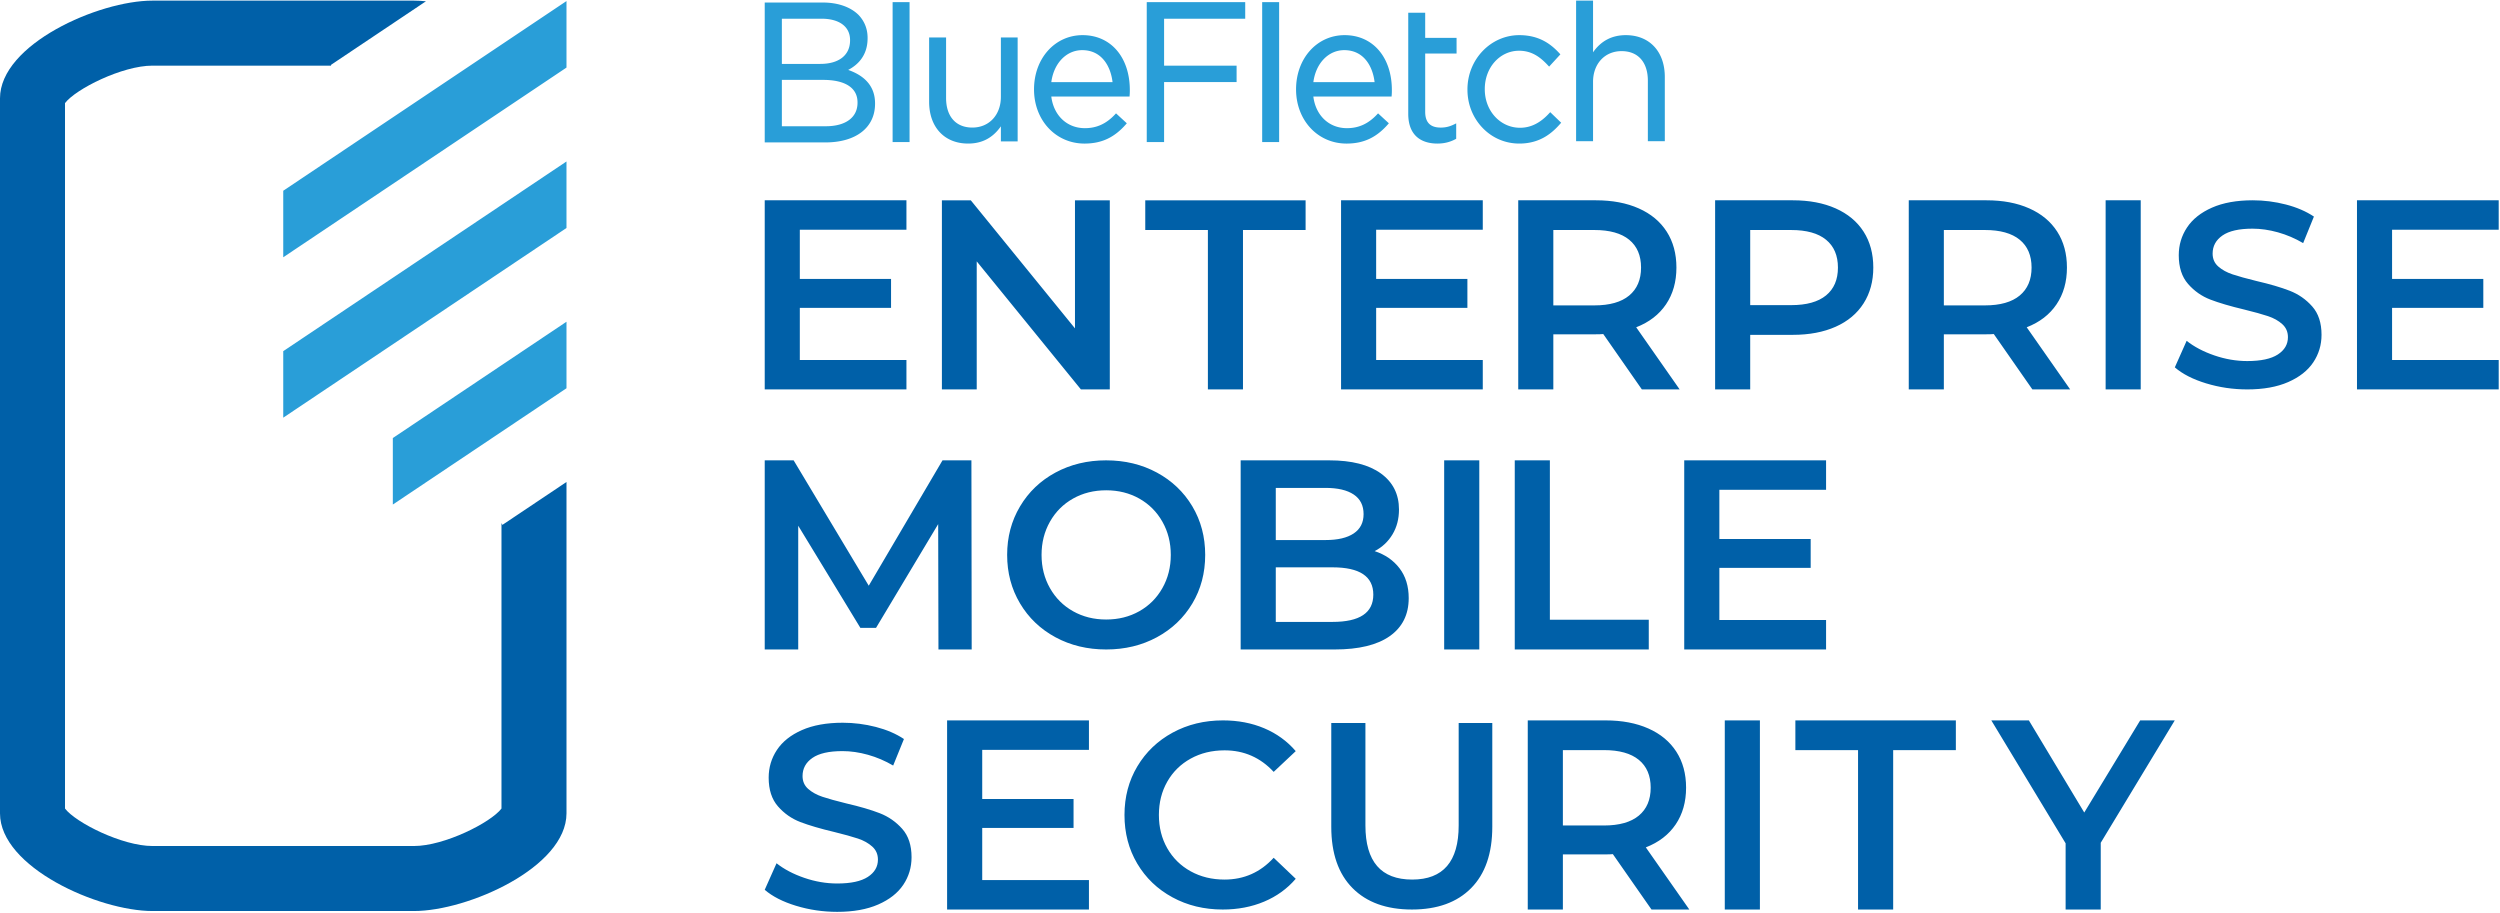 <svg xmlns="http://www.w3.org/2000/svg" viewBox="0 0 1895 692"><g fill="none" fill-rule="evenodd"><path fill="#0060A8" d="M687.08 272.863v22.319H579.66V151.825h107.42v22.328h-80.818v37.268h69.156v21.916h-69.156v39.526zM841.229 151.827v143.357h-21.893l-78.981-97.07v97.07h-26.396V151.827h21.898l78.972 97.075v-97.075zM915.58 174.353h-47.473v-22.525h121.535v22.525h-47.464v120.832H915.58zM1123.944 272.863v22.319h-107.423V151.825h107.423v22.328h-80.822v37.268h69.161v21.916h-69.16v39.526zM1209.75 151.826c12.41 0 23.224 2.047 32.43 6.142 9.21 4.094 16.271 9.972 21.181 17.615 4.906 7.647 7.365 16.728 7.365 27.242 0 10.779-2.63 20.061-7.88 27.847-5.25 7.782-12.786 13.588-22.61 17.41l32.94 47.1h-28.644l-29.258-41.98c-1.228.134-3.064.201-5.524.201h-32.327v41.78h-26.597V151.826h58.924Zm-1.232 22.525h-31.095v57.141h31.095c11.594 0 20.397-2.49 26.4-7.472 5.999-4.987 9-12.047 9-21.195s-3.001-16.186-9-21.1c-6.003-4.915-14.806-7.374-26.4-7.374ZM1358.987 151.826c12.405 0 23.22 2.047 32.43 6.142 9.206 4.094 16.266 9.972 21.176 17.615 4.906 7.647 7.365 16.728 7.365 27.242 0 10.376-2.459 19.42-7.365 27.13-4.91 7.715-11.97 13.624-21.176 17.718-9.21 4.095-20.025 6.142-32.43 6.142h-32.332v41.368h-26.597V151.826h58.929Zm-1.232 22.53h-31.1v56.934h31.1c11.59 0 20.392-2.459 26.396-7.373 6.003-4.915 9.004-11.944 9.004-21.092 0-9.148-3.001-16.186-9.004-21.1-6.004-4.915-14.807-7.37-26.396-7.37ZM1505.765 151.826c12.41 0 23.224 2.047 32.43 6.142 9.21 4.094 16.271 9.972 21.181 17.615 4.906 7.647 7.365 16.728 7.365 27.242 0 10.779-2.63 20.061-7.88 27.847-5.25 7.782-12.781 13.588-22.61 17.41l32.94 47.1h-28.644l-29.254-41.98c-1.227.134-3.068.201-5.528.201h-32.327v41.78h-26.597V151.826h58.924Zm-1.227 22.525h-31.1v57.141h31.1c11.59 0 20.392-2.49 26.395-7.472 5.999-4.987 9-12.047 9-21.195s-3.001-16.186-9-21.1c-6.003-4.915-14.806-7.374-26.395-7.374ZM1596.07 295.182h26.597V151.825h-26.598zM1672.286 290.603c-10.012-3.05-17.937-7.096-23.774-12.145l8.955-20.11c5.698 4.515 12.696 8.198 20.984 11.052 8.292 2.853 16.611 4.282 24.966 4.282 10.344 0 18.068-1.662 23.175-4.981 5.107-3.315 7.66-7.692 7.66-13.14 0-3.982-1.429-7.266-4.278-9.851-2.854-2.594-6.464-4.614-10.841-6.075-4.377-1.46-10.349-3.118-17.902-4.977-10.613-2.522-19.196-5.049-25.764-7.571-6.563-2.518-12.203-6.465-16.903-11.845-4.712-5.376-7.069-12.642-7.069-21.8 0-7.7 2.092-14.702 6.272-21.01 4.175-6.299 10.474-11.312 18.896-15.03 8.418-3.714 18.726-5.577 30.934-5.577 8.48 0 16.84 1.066 25.065 3.19 8.22 2.123 15.317 5.178 21.284 9.156l-8.158 20.11c-6.101-3.583-12.467-6.303-19.093-8.166-6.635-1.855-13.064-2.782-19.3-2.782-10.21 0-17.803 1.724-22.775 5.178-4.973 3.445-7.46 8.028-7.46 13.736 0 3.982 1.42 7.235 4.279 9.757 2.85 2.518 6.46 4.511 10.841 5.972 4.373 1.46 10.34 3.122 17.902 4.977 10.344 2.388 18.829 4.878 25.464 7.468 6.626 2.585 12.297 6.536 17.001 11.85 4.708 5.303 7.07 12.476 7.07 21.498 0 7.701-2.093 14.672-6.273 20.904-4.175 6.245-10.505 11.217-18.994 14.936-8.49 3.713-18.834 5.573-31.033 5.573-10.738 0-21.122-1.524-31.13-4.579M1894.016 272.863v22.319h-107.424V151.825h107.424v22.328h-80.822v37.268h69.16v21.916h-69.16v39.526zM711.347 492.3l-.206-95.028-47.107 78.645h-11.876l-47.106-77.413V492.3H579.66V348.943h21.92l56.93 95.023 55.914-95.023h21.907l.206 143.357zM838.47 348.944c14.207 0 27.02 3.086 38.434 9.255 11.415 6.173 20.374 14.703 26.88 25.585 6.5 10.89 9.752 23.165 9.752 36.838 0 13.673-3.252 25.952-9.753 36.834-6.505 10.881-15.464 19.411-26.88 25.58-11.414 6.178-24.226 9.265-38.432 9.265-14.202 0-27.005-3.087-38.424-9.265-11.415-6.169-20.38-14.73-26.875-25.679-6.51-10.949-9.753-23.197-9.753-36.735 0-13.543 3.243-25.782 9.753-36.735 6.496-10.954 15.46-19.515 26.875-25.688 11.419-6.169 24.222-9.255 38.424-9.255Zm0 22.7c-9.29 0-17.646 2.087-25.082 6.271-7.437 4.18-13.274 10.022-17.521 17.521-4.252 7.5-6.37 15.895-6.37 25.186s2.118 17.691 6.37 25.186c4.247 7.504 10.084 13.337 17.52 17.521 7.437 4.184 15.792 6.267 25.084 6.267 9.296 0 17.66-2.083 25.096-6.267 7.428-4.184 13.265-10.017 17.517-17.521 4.247-7.495 6.375-15.895 6.375-25.186s-2.128-17.687-6.375-25.186c-4.252-7.5-10.09-13.341-17.517-17.52-7.436-4.185-15.8-6.273-25.096-6.273ZM1007.59 348.941c16.925 0 29.966 3.315 39.114 9.932 9.148 6.63 13.727 15.738 13.727 27.346 0 7.1-1.64 13.377-4.915 18.838-3.279 5.46-7.781 9.699-13.52 12.696 7.916 2.593 14.197 6.935 18.847 13.01 4.637 6.07 6.957 13.614 6.957 22.627 0 12.428-4.78 22.015-14.335 28.775-9.556 6.755-23.484 10.133-41.78 10.133h-71.266V348.941h67.171Zm2.464 81.1h-43.011v41.367h43.011c20.608 0 30.916-6.89 30.916-20.679 0-13.793-10.308-20.688-30.916-20.688Zm-5.33-60.21h-37.681v39.526h37.68c9.283 0 16.415-1.67 21.405-5.017 4.982-3.347 7.468-8.225 7.468-14.645 0-6.554-2.486-11.495-7.468-14.842-4.99-3.35-12.122-5.022-21.405-5.022ZM1094.683 492.297h26.624V348.94h-26.624zM1148.186 348.943h26.62V469.77h74.962v22.53h-101.582zM1384.164 469.979v22.319h-107.518V348.94h107.518v22.328h-80.894v37.268h69.224v21.916h-69.224v39.526zM603.453 686.611c-10.022-3.055-17.956-7.096-23.793-12.145l8.96-20.11c5.707 4.515 12.705 8.198 21.006 11.052 8.292 2.853 16.625 4.282 24.984 4.282 10.358 0 18.086-1.662 23.197-4.986 5.107-3.31 7.665-7.687 7.665-13.135 0-3.982-1.424-7.266-4.278-9.851-2.858-2.594-6.473-4.614-10.85-6.08-4.382-1.455-10.353-3.113-17.92-4.977-10.622-2.517-19.214-5.044-25.782-7.566-6.576-2.518-12.22-6.47-16.925-11.845-4.713-5.376-7.069-12.642-7.069-21.8 0-7.7 2.088-14.702 6.272-21.01 4.18-6.299 10.483-11.312 18.918-15.03 8.423-3.714 18.744-5.577 30.957-5.577 8.49 0 16.853 1.066 25.087 3.19 8.225 2.123 15.33 5.178 21.302 9.156l-8.162 20.11c-6.106-3.583-12.477-6.303-19.116-8.166-6.635-1.855-13.072-2.782-19.313-2.782-10.223 0-17.817 1.724-22.794 5.178-4.977 3.445-7.468 8.028-7.468 13.731 0 3.987 1.425 7.24 4.283 9.762 2.85 2.518 6.47 4.507 10.85 5.972 4.377 1.46 10.349 3.118 17.92 4.977 10.349 2.388 18.847 4.878 25.482 7.463 6.639 2.59 12.31 6.541 17.023 11.854 4.713 5.304 7.07 12.472 7.07 21.495 0 7.705-2.092 14.671-6.272 20.907-4.184 6.245-10.519 11.218-19.013 14.936-8.498 3.714-18.847 5.573-31.064 5.573-10.747 0-21.136-1.523-31.157-4.578M825.418 667.095v22.319H717.9V546.057h107.518v22.328h-80.894v37.268h69.228v21.916h-69.228v39.526zM888.697 680.154c-11.352-6.17-20.25-14.699-26.683-25.58-6.442-10.887-9.654-23.166-9.654-36.839 0-13.668 3.248-25.947 9.753-36.834 6.5-10.881 15.429-19.411 26.78-25.584 11.348-6.17 24.058-9.26 38.13-9.26 11.414 0 21.83 1.998 31.256 5.971 9.425 3.988 17.39 9.758 23.891 17.329l-16.719 15.724c-10.089-10.877-22.503-16.32-37.237-16.32-9.556 0-18.117 2.087-25.679 6.267-7.57 4.184-13.475 9.99-17.722 17.423-4.247 7.432-6.37 15.863-6.37 25.284 0 9.43 2.123 17.857 6.37 25.285 4.247 7.436 10.151 13.242 17.722 17.427 7.562 4.18 16.123 6.267 25.679 6.267 14.734 0 27.148-5.506 37.237-16.522l16.719 15.926c-6.5 7.571-14.501 13.341-23.99 17.324-9.488 3.983-19.94 5.972-31.355 5.972-14.071 0-26.785-3.083-38.128-9.26M1025.234 673.189c-10.748-10.815-16.128-26.315-16.128-46.493v-78.644h25.885v77.65c0 27.35 11.813 41.013 35.445 41.013 23.492 0 35.239-13.663 35.239-41.013v-77.65h25.486v78.644c0 20.178-5.35 35.678-16.034 46.493-10.68 10.819-25.647 16.226-44.893 16.226-19.245 0-34.249-5.407-45-16.226M1217.021 546.058c12.423 0 23.246 2.047 32.461 6.142 9.216 4.094 16.285 9.972 21.195 17.615 4.914 7.647 7.374 16.727 7.374 27.242 0 10.778-2.63 20.06-7.885 27.847-5.26 7.782-12.795 13.587-22.632 17.409l32.972 47.102h-28.672l-29.285-41.982c-1.227.135-3.069.202-5.528.202h-32.358v41.78h-26.624V546.058h58.982Zm-1.228 22.525h-31.13v57.14h31.13c11.599 0 20.41-2.49 26.418-7.472 6.008-4.986 9.01-12.046 9.01-21.194s-3.002-16.186-9.01-21.1c-6.007-4.915-14.82-7.374-26.418-7.374ZM1307.384 689.413h26.624V546.056h-26.624zM1408.4 568.585h-47.509V546.06h121.648v22.525h-47.514v120.832H1408.4zM1592.357 638.828v50.587h-26.62v-50.174l-56.321-93.183h28.465l41.986 69.838 42.389-69.838h26.212z"/><path fill="#299ED8" d="M623.728 1.92c11.393 0 21.033 3.369 27.135 9.488 4.498 4.79 6.774 10.6 6.774 17.293v.295c0 13.265-7.598 20.317-14.703 24.008 13.511 4.744 20.36 13.26 20.36 25.343v.305c0 18.076-14.438 29.307-37.684 29.307h-45.946V1.92Zm.148 58.637h-31.22v35.14h33.25c15.088 0 24.097-6.652 24.097-17.794v-.3c0-10.989-9.282-17.046-26.127-17.046Zm-1.17-46.371h-30.05v34.253h29.186c14.09 0 22.507-6.648 22.507-17.794v-.3c0-10.12-8.095-16.16-21.642-16.16ZM676.6 107.67h12.848V1.632H676.6zM956.729 107.67h12.852V1.632H956.73zM758.67 28.42v44.969c0 13.726-8.897 23.309-21.638 23.309-12.463 0-19.9-8.378-19.9-22.418V28.42h-12.857v48.705c0 19.259 11.603 31.7 29.563 31.7 10.528 0 18.672-4.283 24.832-13.077v11.428h12.705V28.419H758.67ZM820.607 26.64c21.41 0 35.8 16.75 35.8 41.69l-.001.466a42.248 42.248 0 0 1-.152 3.628l-.063.766h-59.305c1.783 14.376 11.917 23.963 25.46 23.963 8.986 0 16.302-3.373 23.026-10.608l.569-.619 8.18 7.531-.537.618c-8.893 10.201-18.614 14.753-31.53 14.753-21.813 0-38.263-17.669-38.263-41.094 0-23.43 15.828-41.095 36.816-41.095Zm-.296 11.37c-12.01 0-21.534 9.927-23.416 24.258h46.42c-1.384-11.894-8.094-24.259-23.004-24.259ZM1019.237 26.64c21.41 0 35.799 16.75 35.799 41.69 0 1.066 0 2.27-.153 4.094l-.067.766h-59.3c1.783 14.376 11.916 23.963 25.454 23.963 8.987 0 16.307-3.373 23.027-10.608l.574-.619 8.175 7.531-.533.618c-8.892 10.201-18.618 14.753-31.53 14.753-21.816 0-38.267-17.669-38.267-41.094 0-23.43 15.828-41.095 36.82-41.095Zm-.296 11.37c-12.01 0-21.535 9.927-23.416 24.258h46.42c-1.388-11.894-8.095-24.259-23.004-24.259ZM943.033 1.632h-73.797V107.67h13.144V62.204h54.964V49.786H882.38V14.198h61.495V1.632zM1103.242 28.721h-22.946V9.655h-12.844v76.562c0 19.67 13.794 22.61 22.019 22.61 5.156 0 9.569-1.076 13.879-3.383l.448-.237V93.51l-1.214.604c-3.719 1.842-6.76 2.594-10.51 2.594-7.925 0-11.778-3.92-11.778-11.983V40.553H1104.08V28.72h-.838ZM1182.791 92.464l-7.11-6.85-.622-.6-.578.64c-6.836 7.535-14.13 11.195-22.292 11.195-14.985 0-26.723-12.785-26.723-29.119v-.296c0-16.248 11.42-28.98 25.993-28.98 10.205 0 16.679 5.465 22.158 11.37l.618.667.618-.672 7.396-8.055.52-.568-.52-.57c-5.958-6.509-14.833-13.986-30.642-13.986-21.66 0-39.28 18.435-39.28 41.09v.305c0 10.796 3.987 20.975 11.231 28.653 7.383 7.827 17.342 12.136 28.049 12.136 15.948 0 25.07-8.122 31.234-15.2l.524-.605-.574-.555ZM1232.368 26.639c-10.506 0-18.847 4.38-24.837 13.018V.48H1194.683V107.03H1207.53V62.061c0-13.722 8.897-23.309 21.643-23.309 12.458 0 19.9 8.378 19.9 22.418V107.03h12.852V58.333c0-19.254-11.603-31.694-29.558-31.694M214.699 266.178v50.417l214.699-143.783v-50.416zM214.699 144.59v50.418L429.398 51.22V.804zM297.765 332.03v50.416l131.633-88.151v-50.421z"/><path fill="#0060A8" d="M380.123 396.467v216.411c-8.096 10.658-43.375 28.398-66.298 28.398H115.57c-22.92 0-58.203-17.74-66.294-28.398V78.152c8.09-10.658 43.375-28.398 66.294-28.398h135.306l.126-.659L322.865.972c-3.15-.318-6.182-.497-9.04-.497H115.57C74.674.475-.002 33.631-.002 74.523v541.984c0 40.897 74.676 74.048 115.573 74.048h198.254c40.897 0 115.577-33.151 115.577-74.048V365.345l-48.572 32.52-.707-1.398Z"/></g></svg>